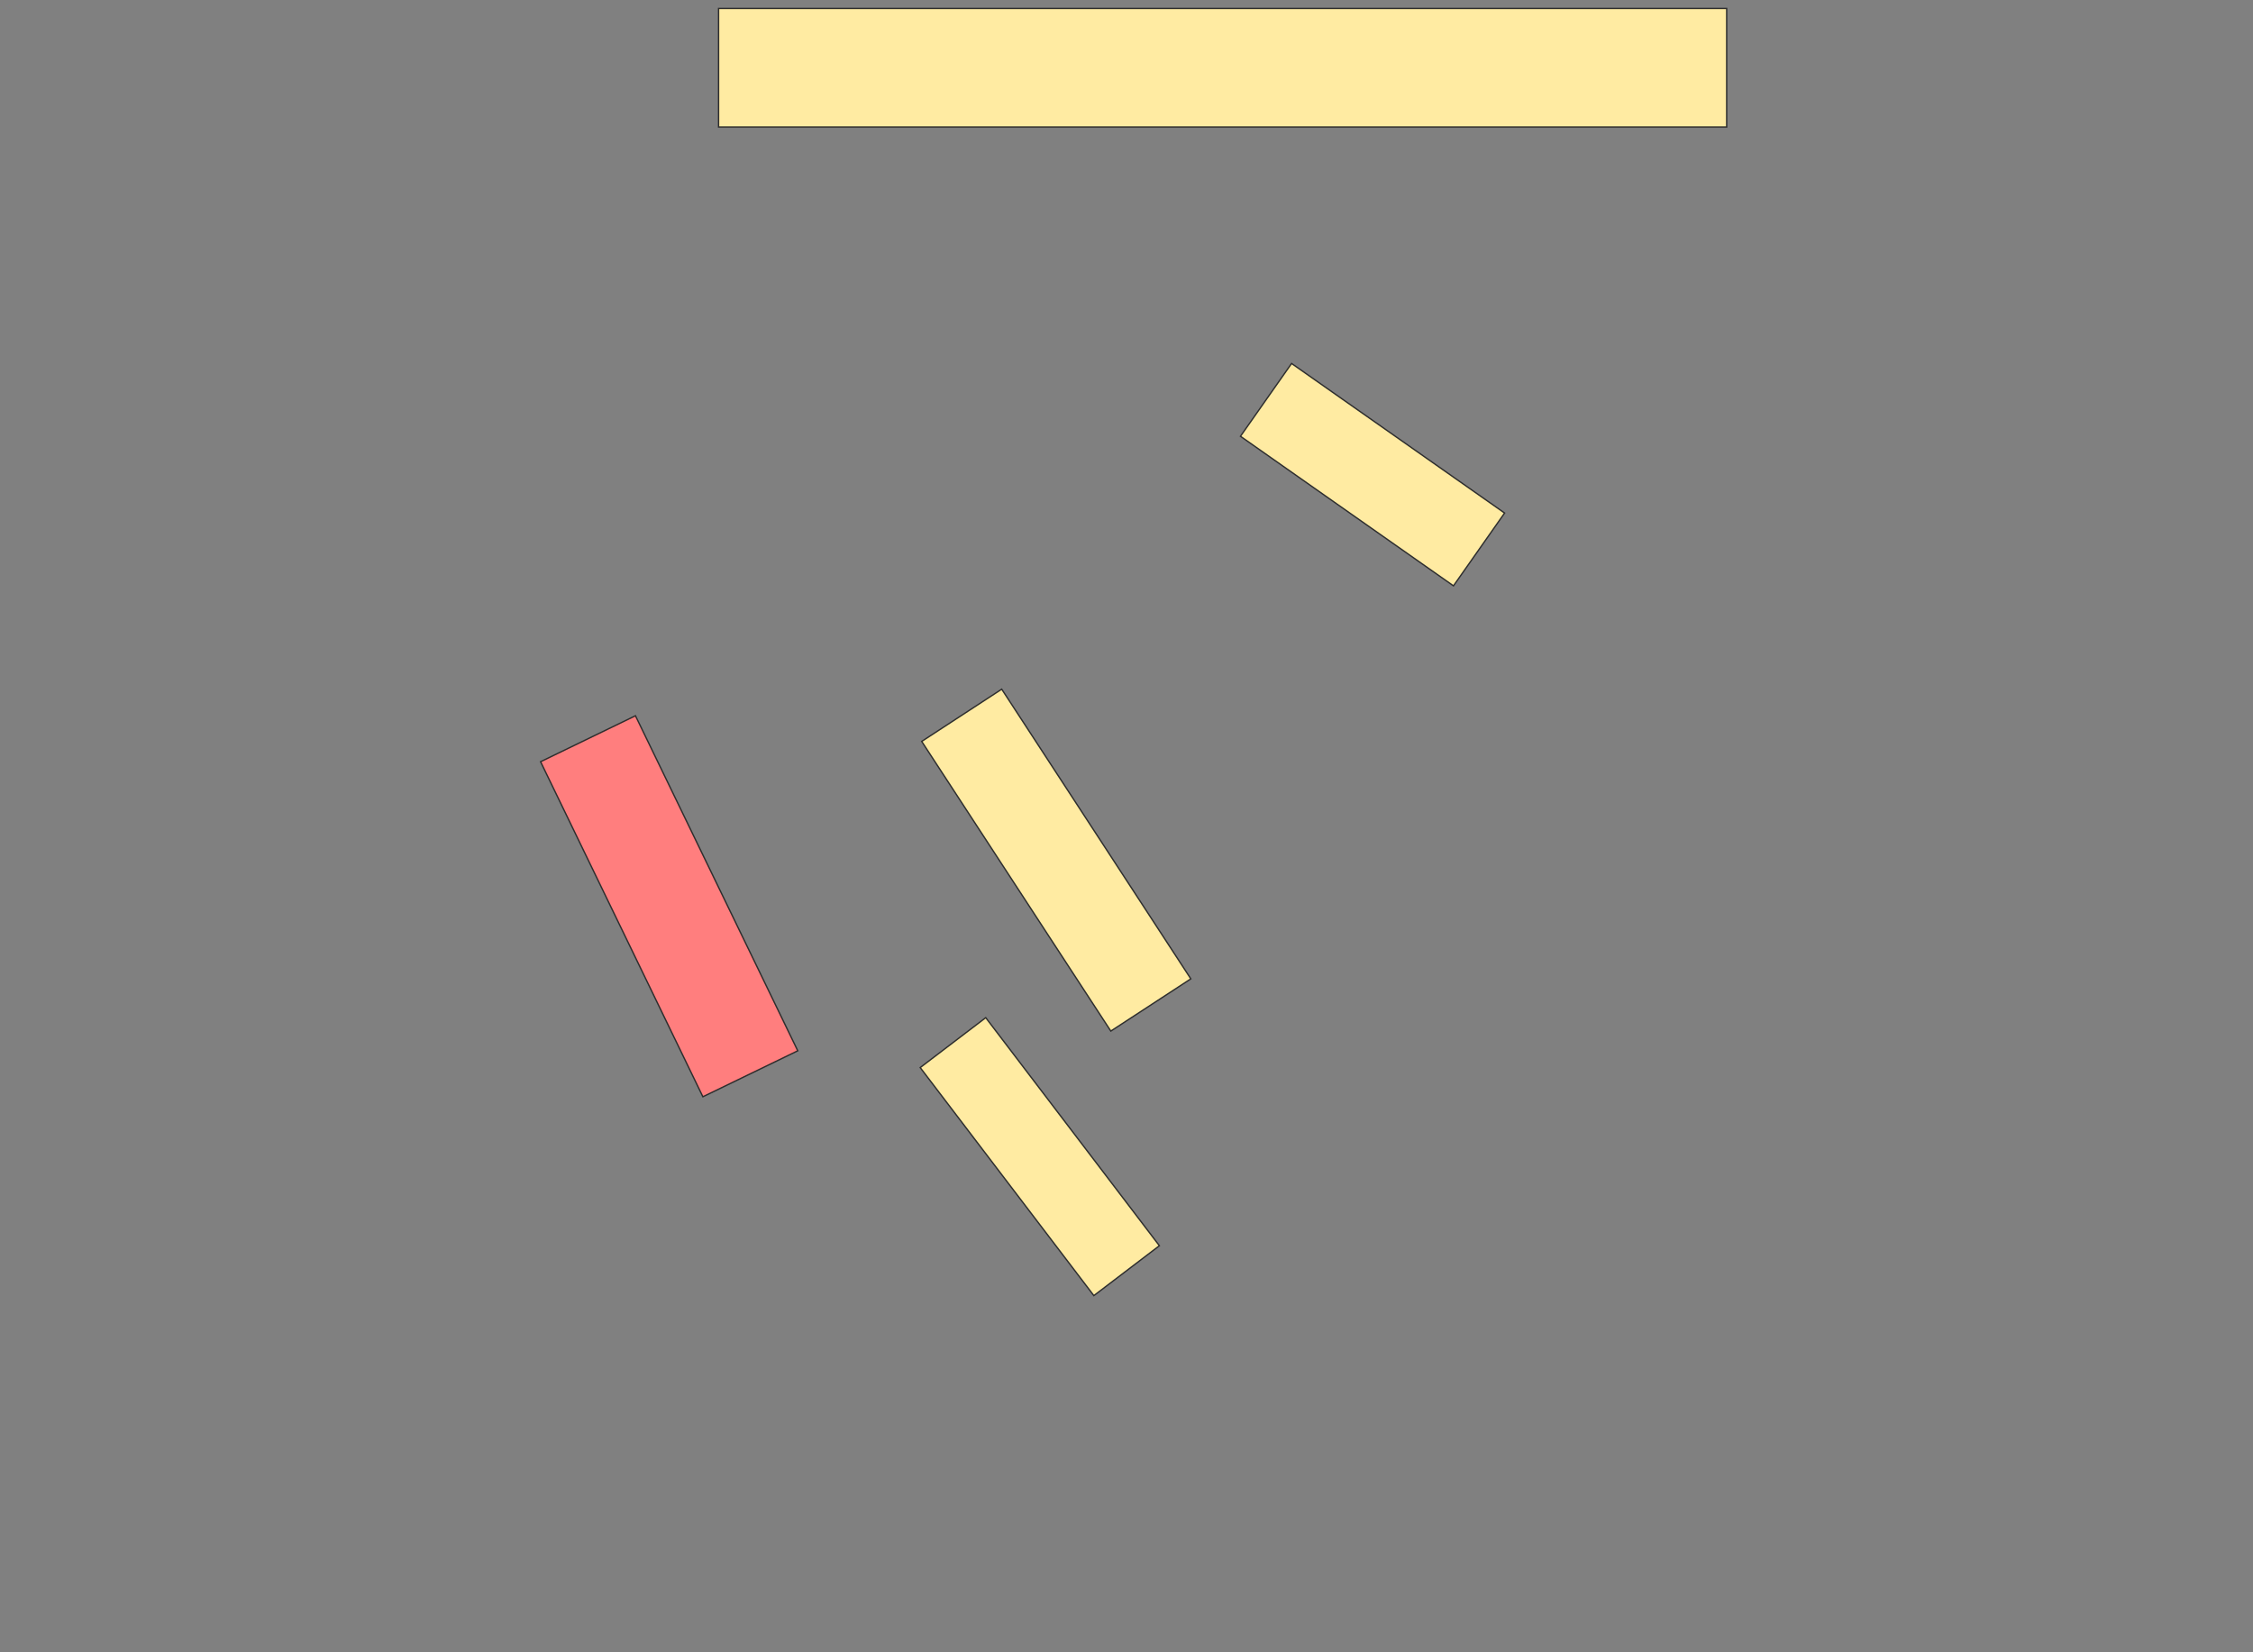 <svg xmlns="http://www.w3.org/2000/svg" width="1668" height="1223">
 <rect width="100%" height="100%" fill="#808080" stroke="none"/>
 <!-- Created with Image Occlusion Enhanced -->
 <g>
  <title>Labels</title>
 </g>
 <g>
  <title>Masks</title>
  <rect id="d93780e91b8f4be081bbc65a116e638b-ao-1" height="87.805" width="746.341" y="6.268" x="532" stroke="#2D2D2D" fill="#FFEBA2"/>
  <rect transform="rotate(35.074 1016.146,351.39) " id="d93780e91b8f4be081bbc65a116e638b-ao-2" height="65.854" width="192.683" y="318.463" x="919.805" stroke="#2D2D2D" fill="#FFEBA2"/>
  <rect transform="rotate(-33.14 782,636.756) " id="d93780e91b8f4be081bbc65a116e638b-ao-3" height="256.098" width="70.732" y="508.707" x="746.634" stroke="#2D2D2D" fill="#FFEBA2"/>
  <rect transform="rotate(-37.288 769.805,856.268) " id="d93780e91b8f4be081bbc65a116e638b-ao-4" height="212.195" width="60.976" y="750.171" x="739.317" stroke="#2D2D2D" fill="#FFEBA2"/>
  <rect transform="rotate(-25.849 495.415,670.902) " id="d93780e91b8f4be081bbc65a116e638b-ao-5" height="275.61" width="78.049" y="533.098" x="456.39" stroke="#2D2D2D" fill="#FF7E7E" class="qshape"/>
 </g>
</svg>